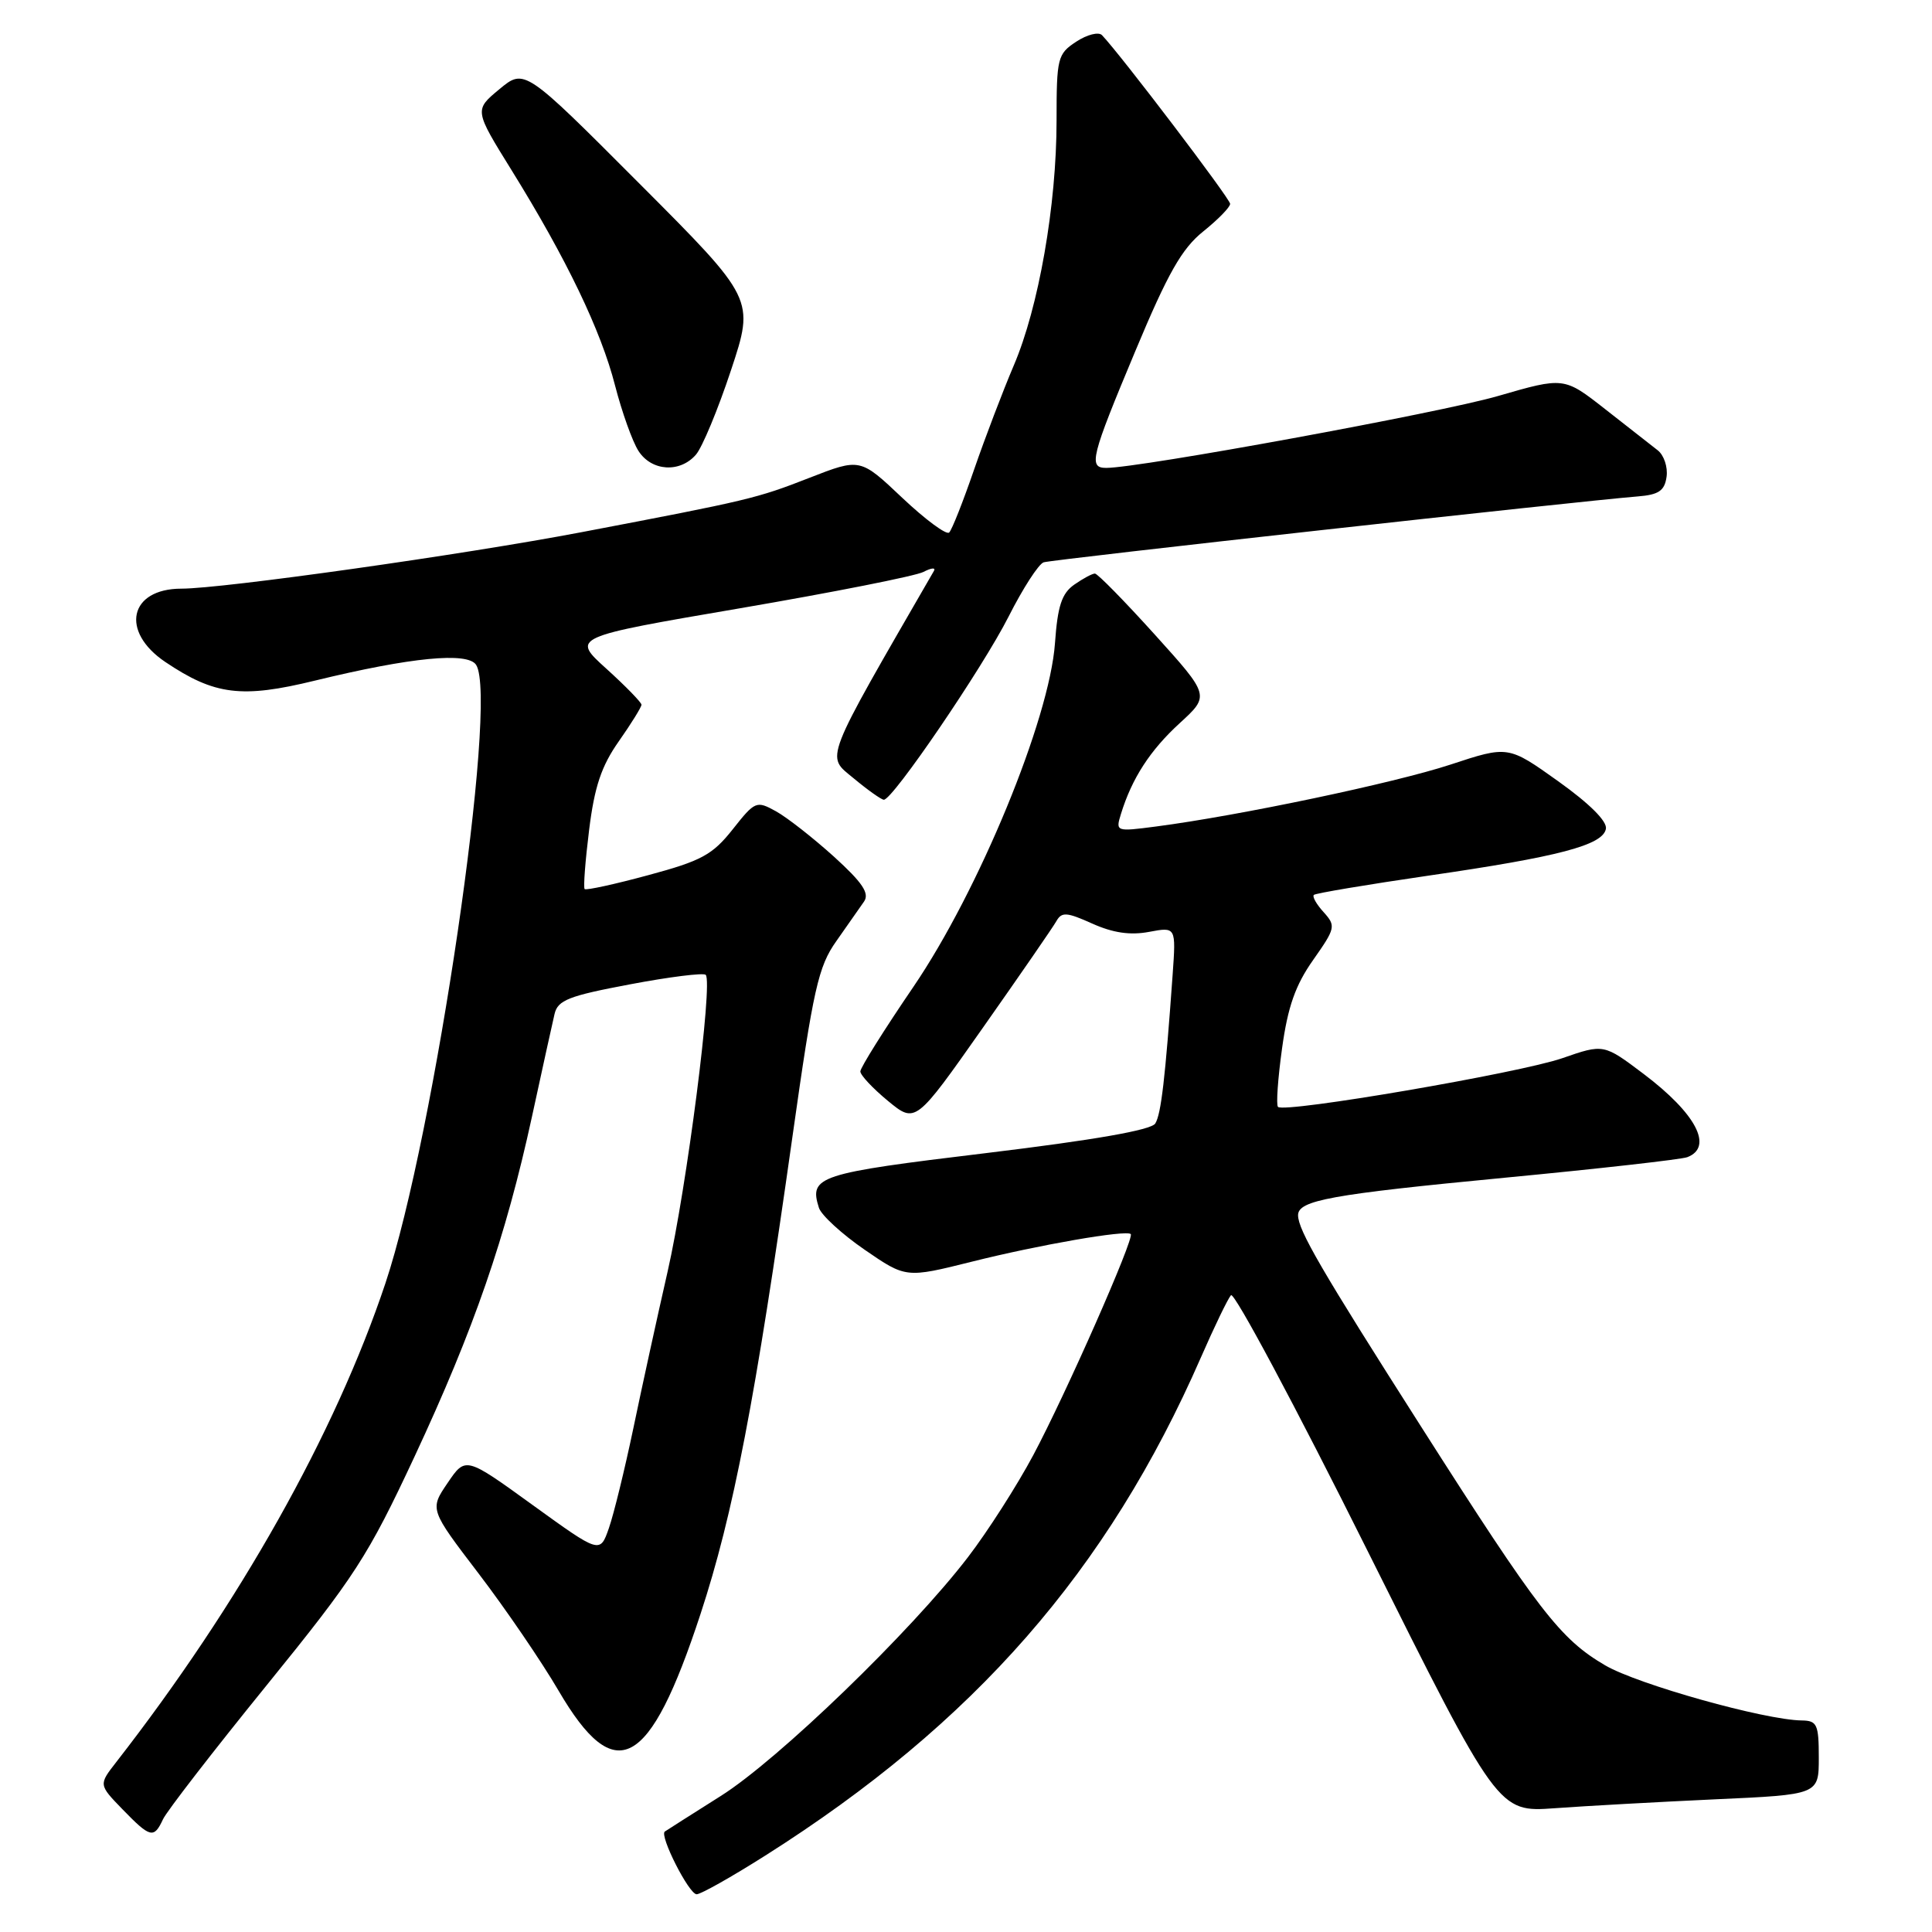 <?xml version="1.0" encoding="UTF-8" standalone="no"?>
<!DOCTYPE svg PUBLIC "-//W3C//DTD SVG 1.1//EN" "http://www.w3.org/Graphics/SVG/1.1/DTD/svg11.dtd" >
<svg xmlns="http://www.w3.org/2000/svg" xmlns:xlink="http://www.w3.org/1999/xlink" version="1.1" viewBox="0 0 256 256">
 <g >
 <path fill="currentColor"
d=" M 101.41 245.87 C 129.11 228.33 146.77 208.13 159.13 179.86 C 160.90 175.81 162.69 172.10 163.11 171.62 C 163.53 171.13 171.66 186.35 181.18 205.44 C 198.50 240.14 198.50 240.14 206.00 239.60 C 210.12 239.30 219.69 238.77 227.25 238.42 C 241.00 237.80 241.00 237.80 241.00 232.90 C 241.00 228.49 240.77 228.00 238.75 227.97 C 233.83 227.91 217.01 223.19 212.70 220.67 C 206.72 217.17 203.89 213.50 188.28 189.00 C 175.11 168.34 172.00 163.00 172.00 161.02 C 172.00 159.05 176.36 158.26 199.33 156.06 C 211.89 154.86 222.80 153.63 223.58 153.33 C 227.07 151.99 224.74 147.55 217.80 142.31 C 212.50 138.31 212.50 138.31 207.00 140.22 C 201.35 142.18 170.19 147.52 169.34 146.67 C 169.08 146.41 169.32 142.92 169.88 138.91 C 170.64 133.40 171.65 130.53 174.00 127.20 C 176.96 122.99 177.03 122.69 175.40 120.88 C 174.45 119.84 173.86 118.81 174.09 118.58 C 174.32 118.36 181.11 117.22 189.19 116.04 C 206.58 113.52 212.38 111.99 212.79 109.83 C 212.99 108.84 210.63 106.49 206.47 103.52 C 199.84 98.79 199.84 98.79 192.17 101.32 C 184.77 103.75 164.20 108.08 153.15 109.52 C 147.86 110.21 147.81 110.19 148.53 107.86 C 149.98 103.14 152.39 99.42 156.31 95.83 C 160.31 92.17 160.31 92.17 153.01 84.08 C 149.00 79.64 145.43 76.00 145.08 76.00 C 144.73 76.00 143.50 76.66 142.34 77.47 C 140.69 78.63 140.14 80.29 139.79 85.22 C 139.07 95.29 129.71 118.02 121.01 130.79 C 117.15 136.45 114.00 141.48 114.00 141.97 C 114.00 142.46 115.64 144.21 117.65 145.87 C 121.31 148.88 121.31 148.88 130.23 136.19 C 135.14 129.21 139.53 122.85 139.98 122.05 C 140.68 120.81 141.35 120.86 144.73 122.38 C 147.47 123.61 149.76 123.95 152.25 123.48 C 155.83 122.81 155.83 122.81 155.38 129.15 C 154.40 142.93 153.85 147.62 153.08 148.87 C 152.54 149.74 144.98 151.06 130.67 152.79 C 108.33 155.48 107.19 155.86 108.51 160.04 C 108.82 161.01 111.54 163.51 114.56 165.59 C 120.04 169.36 120.04 169.36 128.77 167.18 C 137.61 164.96 149.22 162.94 149.83 163.52 C 150.36 164.02 141.22 184.74 136.91 192.82 C 134.76 196.85 130.87 202.93 128.27 206.32 C 120.73 216.17 103.12 233.18 95.50 237.98 C 91.65 240.41 88.32 242.53 88.09 242.69 C 87.35 243.22 91.29 251.00 92.31 251.00 C 92.86 251.00 96.96 248.69 101.41 245.87 Z  M 21.60 241.06 C 22.09 240.00 28.27 232.01 35.33 223.31 C 47.04 208.88 48.75 206.23 54.93 193.00 C 62.82 176.09 67.00 163.98 70.48 148.00 C 71.85 141.68 73.20 135.54 73.48 134.36 C 73.91 132.52 75.35 131.96 83.48 130.43 C 88.70 129.44 93.21 128.88 93.51 129.17 C 94.49 130.16 91.00 157.36 88.46 168.50 C 87.08 174.55 85.03 183.91 83.91 189.31 C 82.78 194.70 81.33 200.63 80.68 202.49 C 79.50 205.87 79.50 205.87 70.59 199.43 C 61.69 192.99 61.69 192.99 59.31 196.50 C 56.93 200.00 56.93 200.00 63.44 208.53 C 67.02 213.22 71.78 220.20 74.01 224.02 C 81.54 236.90 86.06 234.46 92.82 213.87 C 97.17 200.63 100.08 185.53 105.02 150.50 C 107.78 130.97 108.43 128.07 110.82 124.70 C 112.29 122.61 113.94 120.25 114.49 119.46 C 115.24 118.37 114.29 116.95 110.49 113.50 C 107.74 111.02 104.30 108.32 102.82 107.50 C 100.23 106.07 100.05 106.14 97.08 109.90 C 94.41 113.27 92.94 114.07 85.91 115.96 C 81.46 117.17 77.66 117.99 77.47 117.81 C 77.28 117.62 77.55 114.10 78.06 109.98 C 78.77 104.24 79.69 101.50 82.00 98.22 C 83.65 95.87 85.00 93.69 85.00 93.38 C 85.00 93.08 82.91 90.93 80.36 88.62 C 75.71 84.42 75.71 84.42 98.11 80.59 C 110.42 78.48 121.34 76.32 122.37 75.78 C 123.40 75.24 124.02 75.18 123.75 75.65 C 108.94 101.30 109.42 100.07 113.09 103.11 C 114.96 104.67 116.78 105.96 117.11 105.97 C 118.27 106.02 130.20 88.50 133.64 81.71 C 135.53 77.97 137.62 74.73 138.29 74.51 C 139.39 74.14 208.77 66.45 217.00 65.78 C 219.80 65.56 220.57 65.03 220.83 63.17 C 221.01 61.89 220.48 60.31 219.66 59.67 C 218.83 59.03 215.70 56.57 212.70 54.22 C 207.24 49.94 207.24 49.94 198.47 52.48 C 190.85 54.69 151.00 62.00 146.58 62.00 C 144.19 62.00 144.54 60.60 150.44 46.51 C 154.75 36.19 156.60 32.94 159.43 30.67 C 161.40 29.09 163.00 27.45 163.00 27.01 C 163.00 26.33 148.49 7.24 146.02 4.66 C 145.58 4.19 144.04 4.58 142.61 5.52 C 140.13 7.15 140.00 7.65 140.00 15.98 C 140.00 27.20 137.63 40.73 134.32 48.45 C 132.90 51.78 130.54 57.97 129.08 62.20 C 127.62 66.44 126.14 70.20 125.77 70.56 C 125.41 70.92 122.61 68.85 119.55 65.96 C 113.98 60.69 113.98 60.69 107.24 63.32 C 100.25 66.05 99.28 66.28 77.04 70.52 C 61.34 73.51 29.53 78.00 24.04 78.00 C 17.13 78.00 15.89 83.67 21.91 87.72 C 28.44 92.11 32.02 92.56 41.75 90.18 C 54.43 87.09 61.98 86.36 63.09 88.10 C 66.07 92.76 57.60 150.49 51.07 170.04 C 44.41 189.96 31.74 212.50 15.40 233.49 C 13.07 236.48 13.07 236.48 16.23 239.74 C 19.92 243.54 20.39 243.66 21.60 241.06 Z  M 92.21 60.25 C 93.05 59.29 95.14 54.25 96.86 49.06 C 99.99 39.62 99.99 39.62 84.74 24.34 C 69.50 9.06 69.50 9.06 66.17 11.82 C 62.84 14.58 62.84 14.58 67.81 22.59 C 75.06 34.29 79.64 43.81 81.50 51.09 C 82.41 54.61 83.80 58.51 84.60 59.75 C 86.33 62.45 90.09 62.69 92.21 60.25 Z "/>
</g>
</svg>